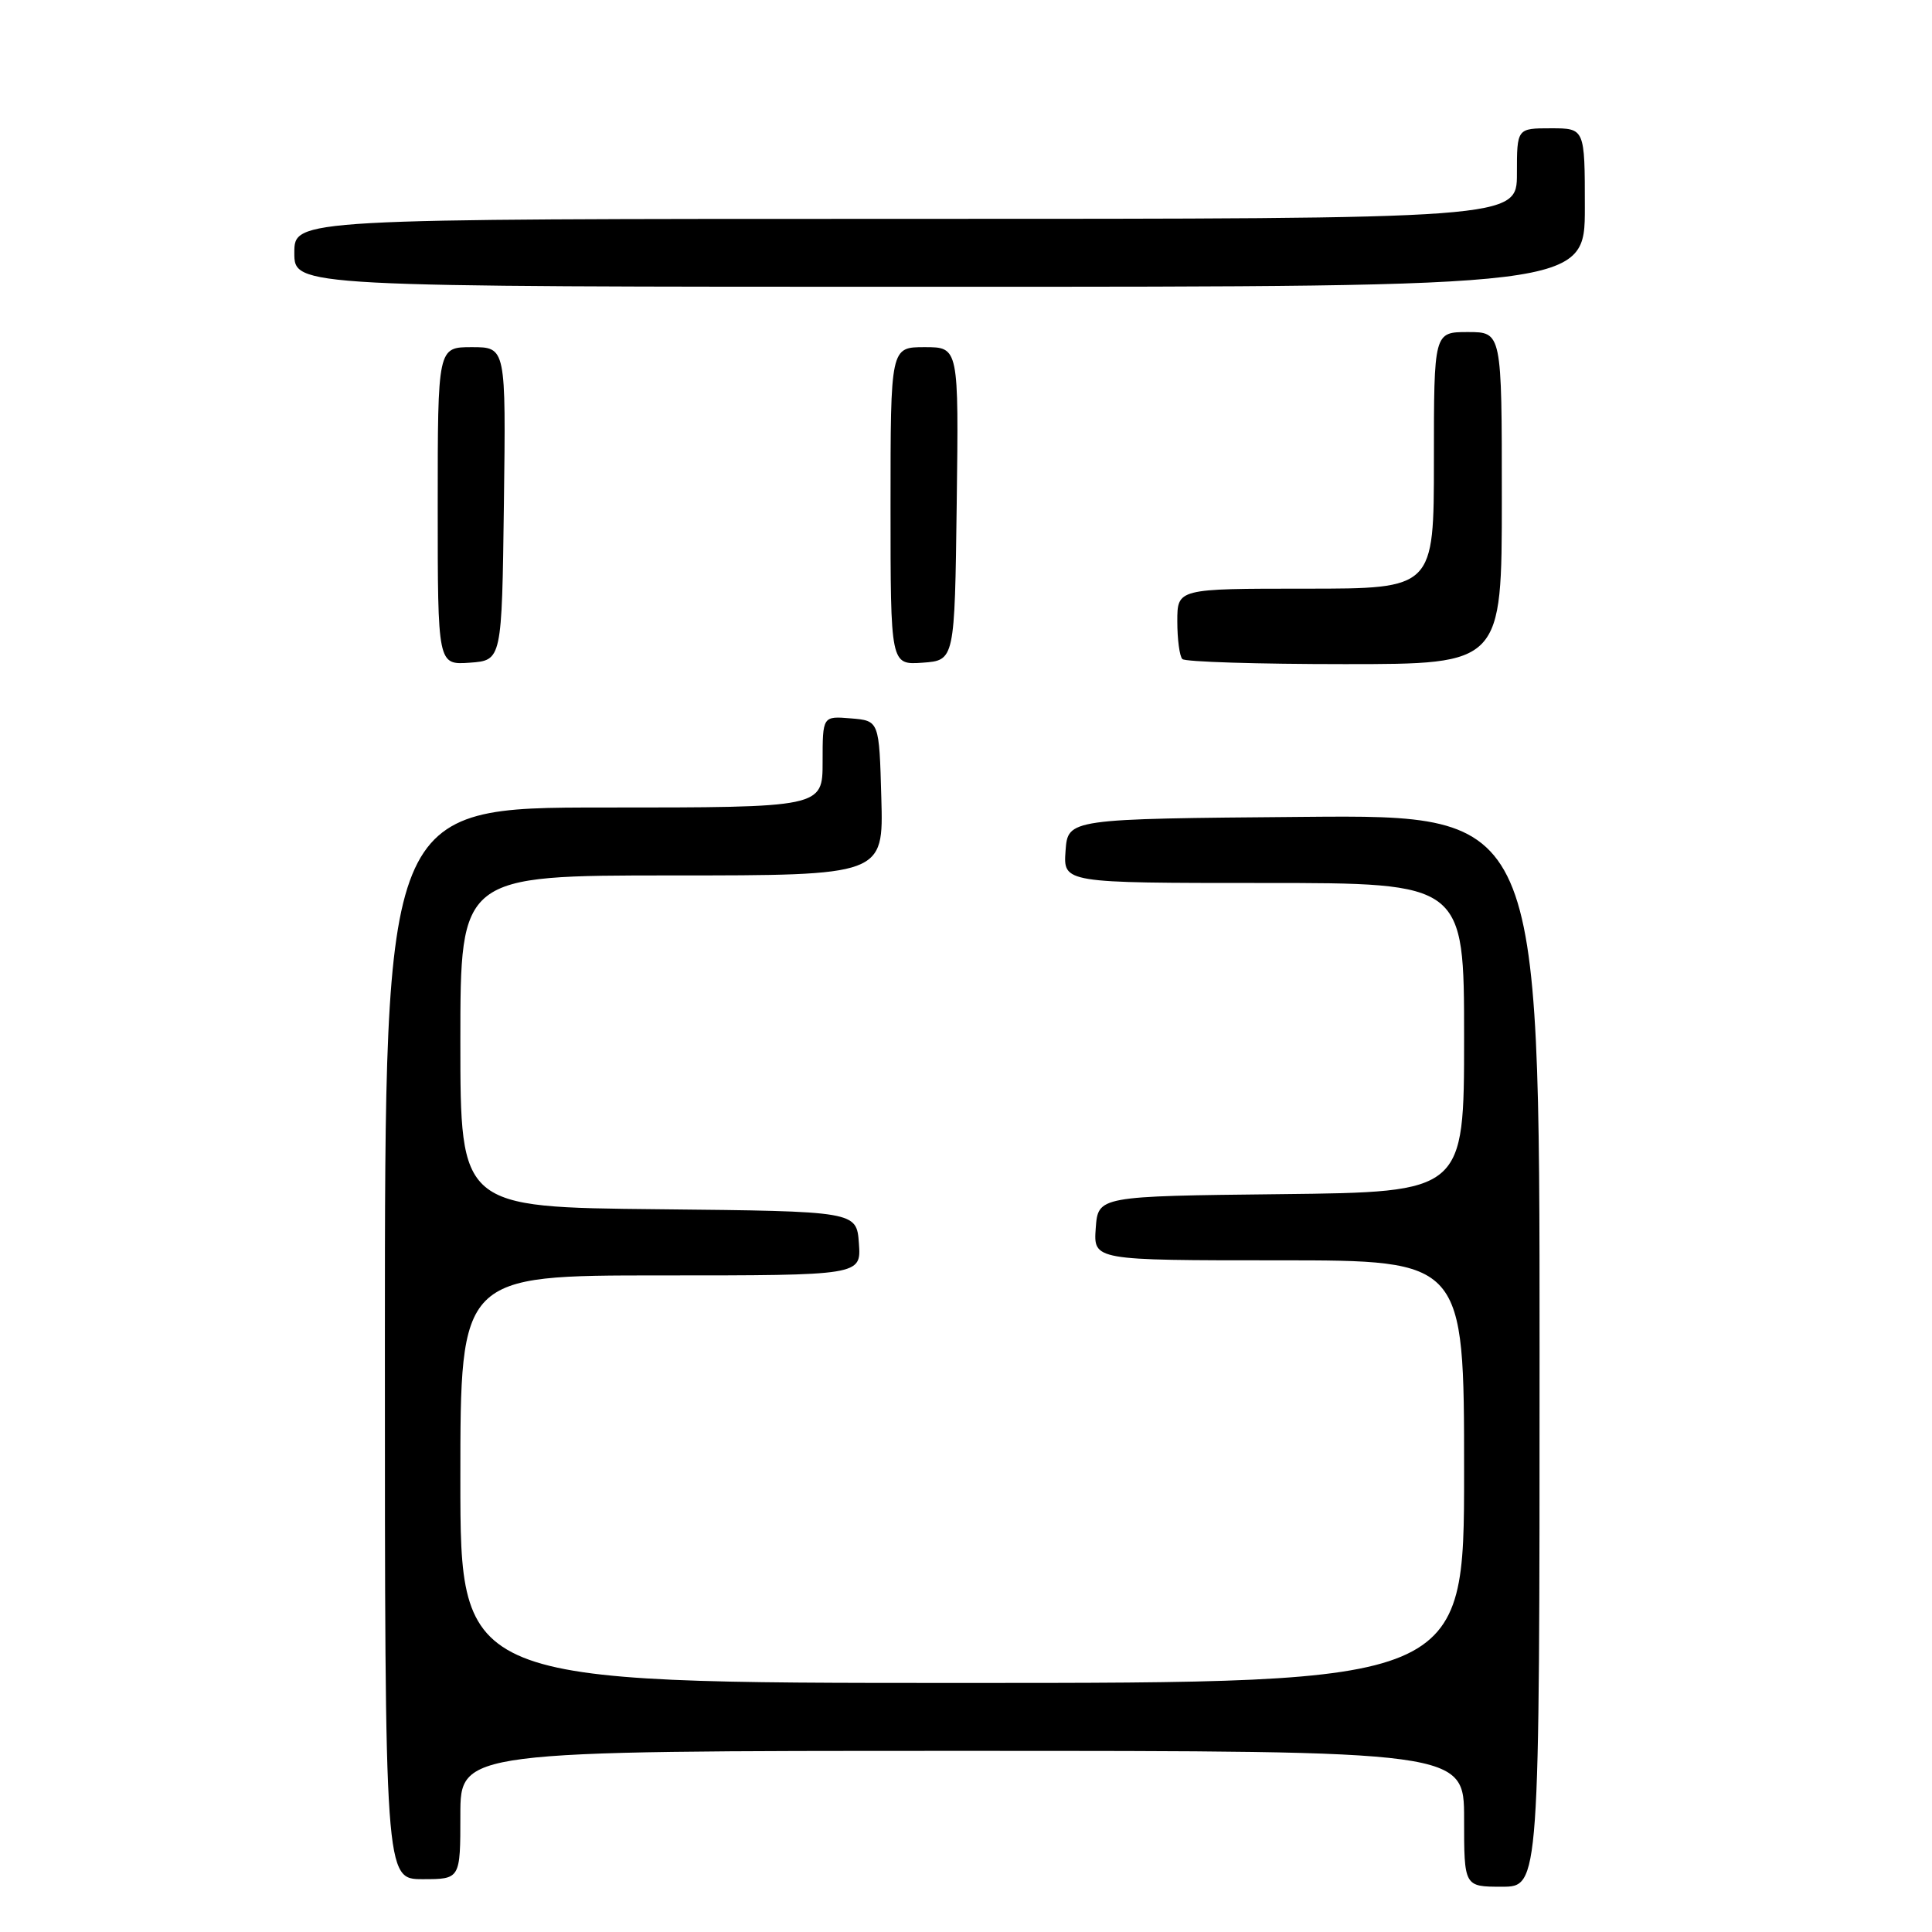 <?xml version="1.0" encoding="UTF-8" standalone="no"?>
<!DOCTYPE svg PUBLIC "-//W3C//DTD SVG 1.1//EN" "http://www.w3.org/Graphics/SVG/1.1/DTD/svg11.dtd" >
<svg xmlns="http://www.w3.org/2000/svg" xmlns:xlink="http://www.w3.org/1999/xlink" version="1.1" viewBox="0 0 256 256">
 <g >
 <path fill="currentColor"
d=" M 204.00 178.99 C 204.00 107.97 204.00 107.97 172.75 108.24 C 141.50 108.50 141.50 108.50 141.19 112.75 C 140.89 117.00 140.89 117.00 167.44 117.00 C 194.00 117.00 194.00 117.00 194.00 137.48 C 194.00 157.96 194.00 157.96 169.75 158.23 C 145.50 158.50 145.50 158.50 145.19 162.75 C 144.89 167.00 144.89 167.00 169.44 167.00 C 194.00 167.00 194.00 167.00 194.00 195.00 C 194.00 223.00 194.00 223.00 127.50 223.00 C 61.00 223.00 61.00 223.00 61.00 196.00 C 61.00 169.00 61.00 169.00 87.56 169.00 C 114.11 169.00 114.11 169.00 113.81 164.75 C 113.50 160.50 113.50 160.50 87.25 160.23 C 61.00 159.97 61.00 159.97 61.00 137.98 C 61.00 116.00 61.00 116.00 89.03 116.00 C 117.07 116.00 117.07 116.00 116.78 105.75 C 116.50 95.50 116.50 95.50 112.75 95.19 C 109.00 94.88 109.00 94.88 109.00 100.94 C 109.00 107.00 109.00 107.00 80.00 107.00 C 51.00 107.00 51.00 107.00 51.00 178.00 C 51.00 249.00 51.00 249.00 56.00 249.00 C 61.00 249.00 61.00 249.00 61.00 240.50 C 61.00 232.00 61.00 232.00 127.50 232.00 C 194.00 232.00 194.00 232.00 194.00 241.00 C 194.00 250.00 194.00 250.00 199.00 250.00 C 204.00 250.00 204.00 250.00 204.00 178.99 Z  M 66.77 66.75 C 67.04 46.00 67.04 46.00 62.52 46.00 C 58.00 46.00 58.00 46.00 58.00 67.06 C 58.00 88.11 58.00 88.11 62.25 87.81 C 66.50 87.50 66.50 87.50 66.77 66.75 Z  M 126.77 66.75 C 127.04 46.00 127.04 46.00 122.52 46.00 C 118.00 46.00 118.00 46.00 118.00 67.06 C 118.00 88.11 118.00 88.11 122.25 87.81 C 126.50 87.50 126.50 87.50 126.77 66.75 Z  M 199.00 66.00 C 199.00 44.00 199.00 44.00 194.50 44.00 C 190.00 44.00 190.00 44.00 190.00 61.00 C 190.00 78.00 190.00 78.00 173.00 78.00 C 156.00 78.00 156.00 78.00 156.00 82.33 C 156.00 84.72 156.30 86.97 156.67 87.33 C 157.03 87.70 166.71 88.00 178.17 88.00 C 199.00 88.00 199.00 88.00 199.00 66.00 Z  M 210.00 27.50 C 210.00 17.00 210.00 17.00 205.50 17.00 C 201.00 17.00 201.00 17.00 201.00 23.00 C 201.00 29.00 201.00 29.00 120.00 29.00 C 39.00 29.00 39.00 29.00 39.00 33.50 C 39.00 38.00 39.00 38.00 124.50 38.00 C 210.00 38.00 210.00 38.00 210.00 27.50 Z "/>
</g>
</svg>